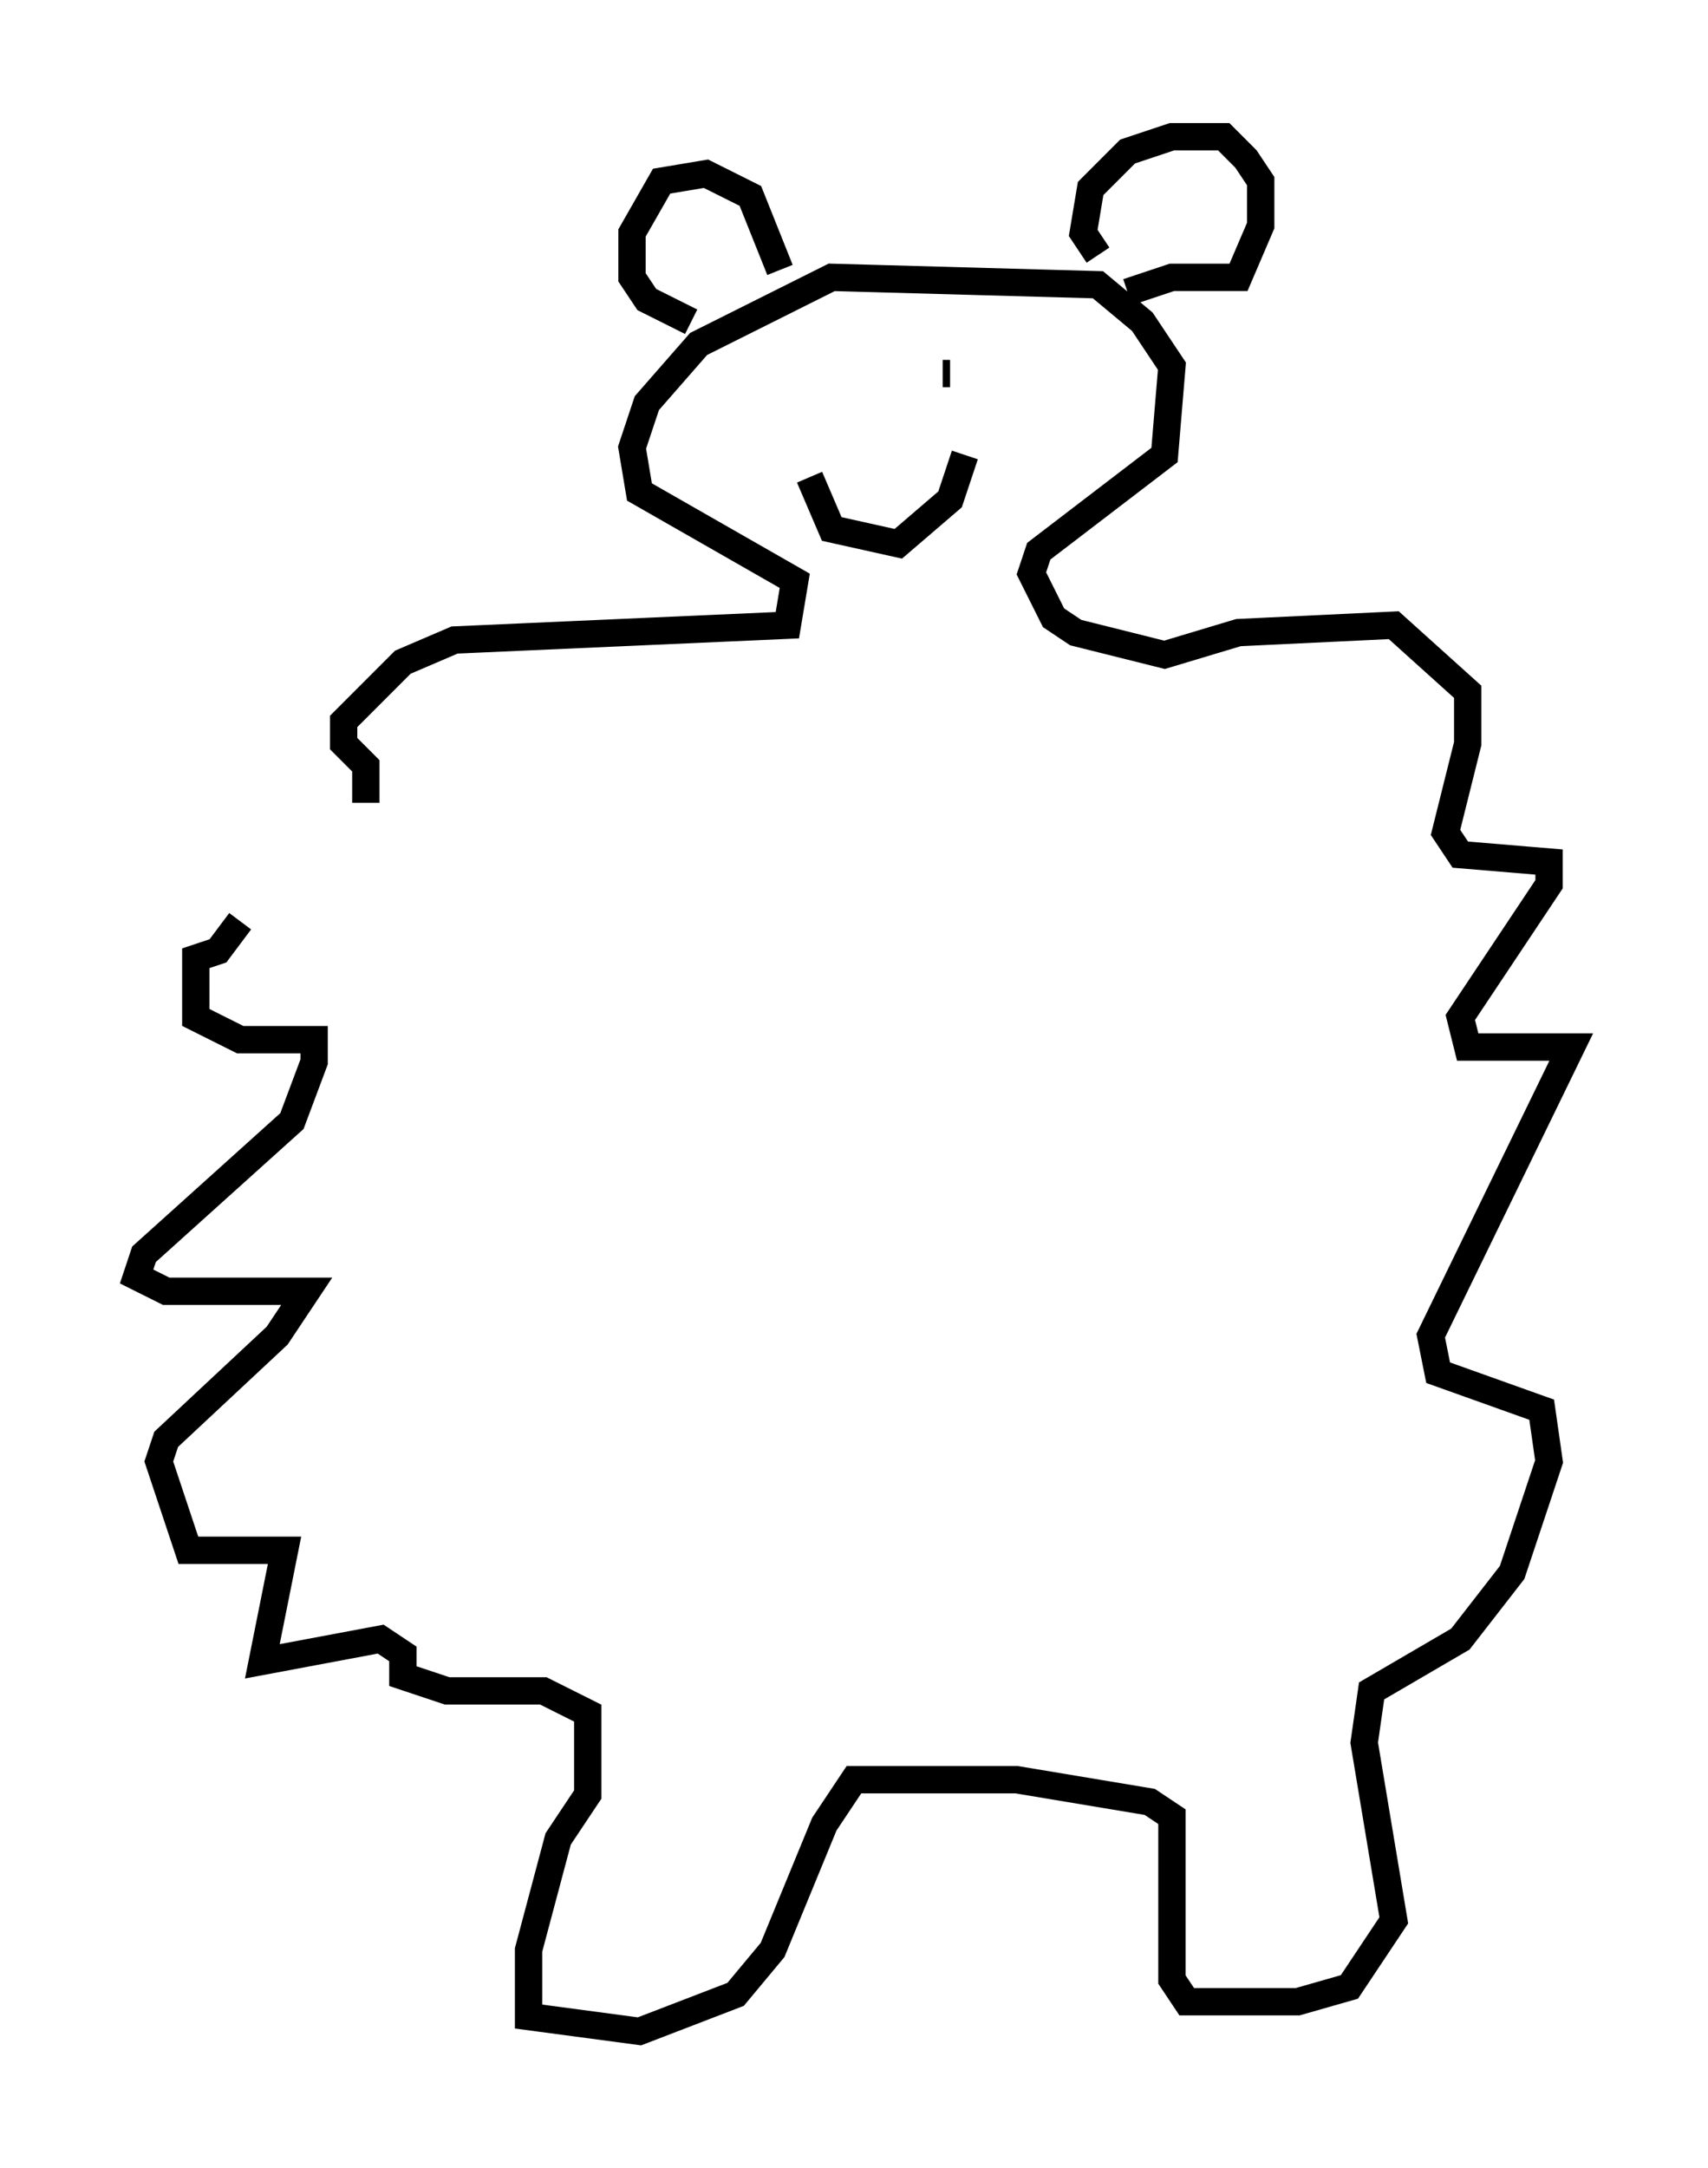 <?xml version="1.0" encoding="utf-8" ?>
<svg baseProfile="full" height="79.282" version="1.1" width="62.503" xmlns="http://www.w3.org/2000/svg" xmlns:ev="http://www.w3.org/2001/xml-events" xmlns:xlink="http://www.w3.org/1999/xlink"><defs /><rect fill="white" height="79.282" width="62.503" x="0" y="0" /><path d="M13.66, 29.898 m-4.871, 3.789 l-0.812, 1.083 -0.812, 0.271 l0.0, 2.165 1.624, 0.812 l2.706, 0.0 0.0, 0.812 l-0.812, 2.165 -5.413, 4.871 l-0.271, 0.812 1.083, 0.541 l5.142, 0.0 -1.083, 1.624 l-4.059, 3.789 -0.271, 0.812 l1.083, 3.248 3.518, 0.0 l-0.812, 4.059 4.33, -0.812 l0.812, 0.541 0.0, 0.812 l1.624, 0.541 3.518, 0.0 l1.624, 0.812 0.0, 2.977 l-1.083, 1.624 -1.083, 4.059 l0.0, 2.436 4.059, 0.541 l3.518, -1.353 1.353, -1.624 l1.894, -4.601 1.083, -1.624 l5.954, 0.0 4.871, 0.812 l0.812, 0.541 0.0, 5.954 l0.541, 0.812 4.059, 0.0 l1.894, -0.541 1.624, -2.436 l-1.083, -6.495 0.271, -1.894 l3.248, -1.894 1.894, -2.436 l1.353, -4.059 -0.271, -1.894 l-3.789, -1.353 -0.271, -1.353 l5.142, -10.555 -3.789, 0.0 l-0.271, -1.083 3.248, -4.871 l0.0, -0.812 -3.248, -0.271 l-0.541, -0.812 0.812, -3.248 l0.0, -1.894 -2.706, -2.436 l-5.683, 0.271 -2.706, 0.812 l-3.248, -0.812 -0.812, -0.541 l-0.812, -1.624 0.271, -0.812 l4.601, -3.518 0.271, -3.248 l-1.083, -1.624 -1.624, -1.353 l-9.743, -0.271 -4.871, 2.436 l-1.894, 2.165 -0.541, 1.624 l0.271, 1.624 5.683, 3.248 l-0.271, 1.624 -12.178, 0.541 l-1.894, 0.812 -2.165, 2.165 l0.0, 0.812 0.812, 0.812 l0.0, 1.353 m16.238, -11.908 l0.812, 1.894 2.436, 0.541 l1.894, -1.624 0.541, -1.624 m-4.33, -2.706 l0.0, 0.0 m3.518, -0.271 l0.271, 0.0 m5.413, -4.33 l-0.541, -0.812 0.271, -1.624 l1.353, -1.353 1.624, -0.541 l1.894, 0.0 0.812, 0.812 l0.541, 0.812 0.0, 1.624 l-0.812, 1.894 -2.436, 0.0 l-1.624, 0.541 m-12.72, -0.812 l-1.083, -2.706 -1.624, -0.812 l-1.624, 0.271 -1.083, 1.894 l0.0, 1.624 0.541, 0.812 l1.624, 0.812 " fill="none" stroke="black" stroke-width="1" /></svg>